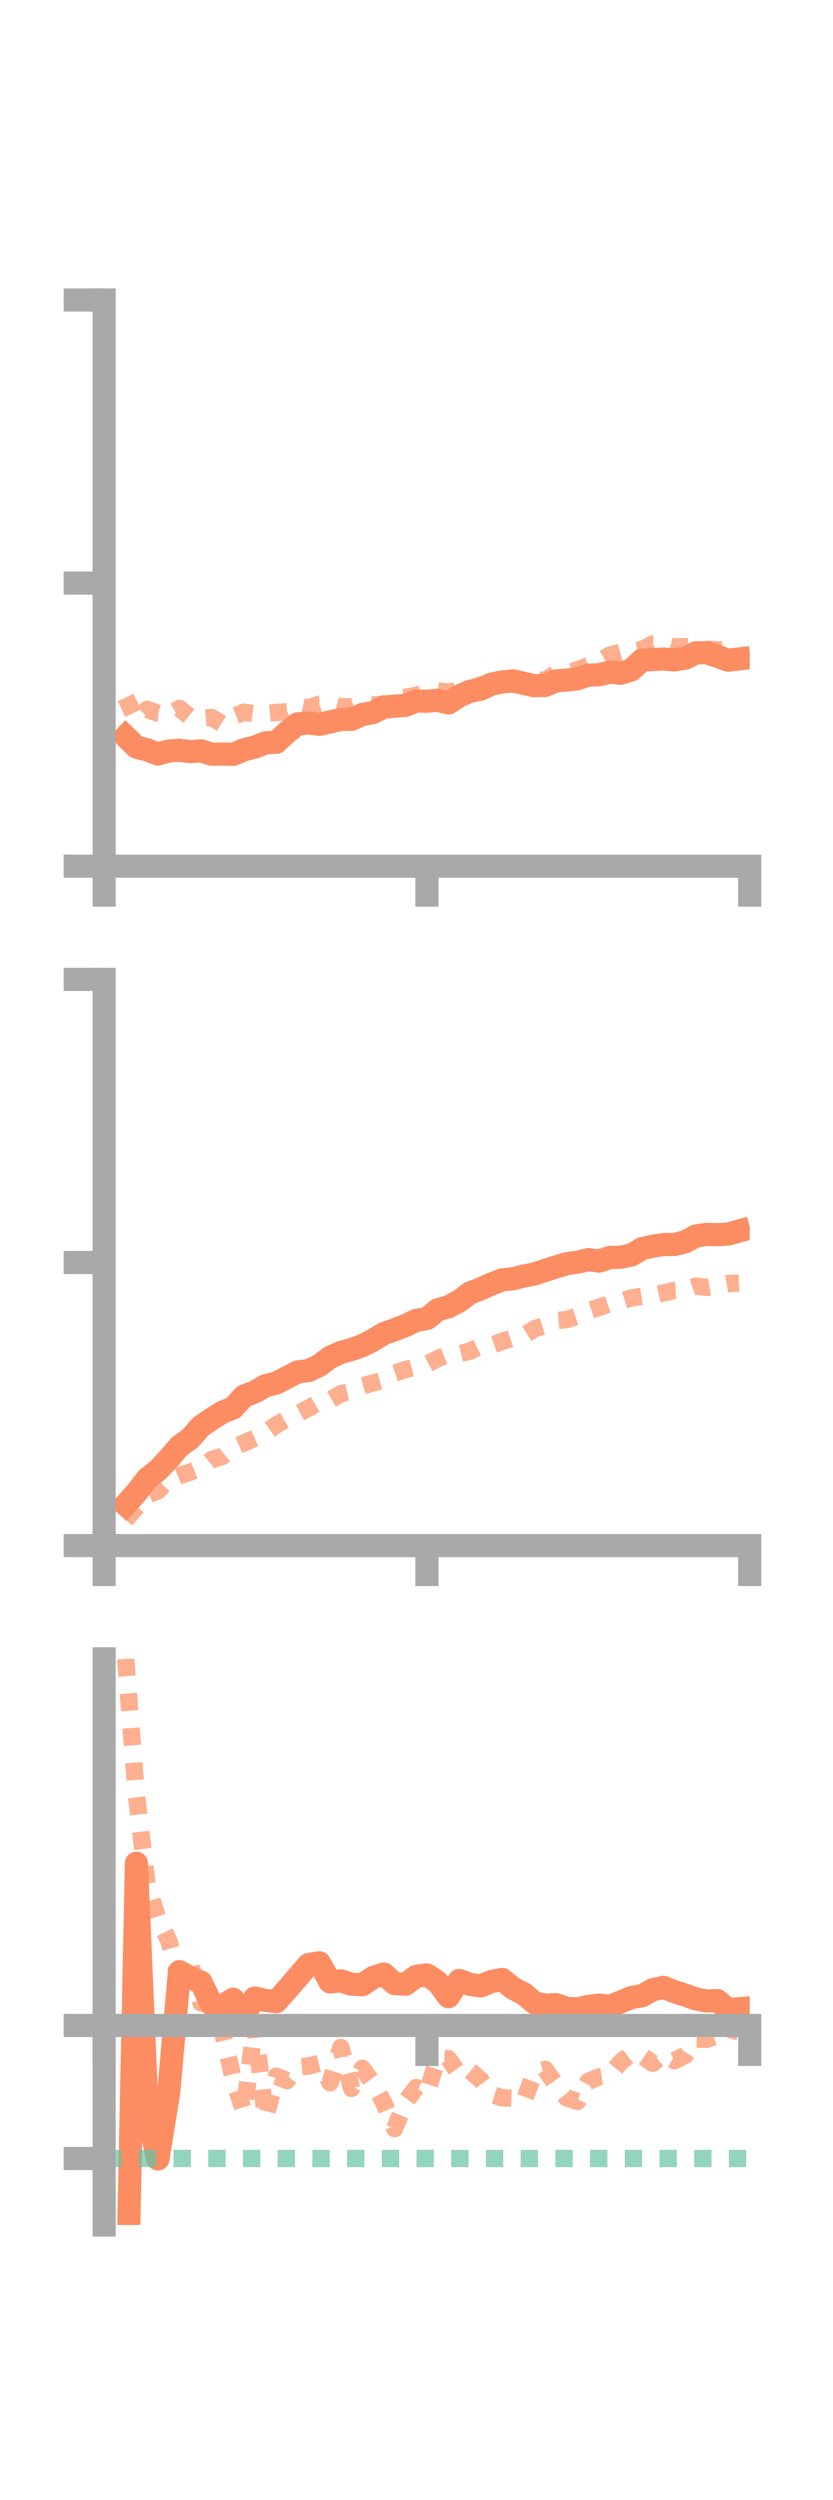 <?xml version="1.0" encoding="utf-8" standalone="no"?>
<!DOCTYPE svg PUBLIC "-//W3C//DTD SVG 1.1//EN"
  "http://www.w3.org/Graphics/SVG/1.1/DTD/svg11.dtd">
<!-- Created with matplotlib (https://matplotlib.org/) -->
<svg height="216pt" version="1.1" viewBox="0 0 72 216" width="72pt" xmlns="http://www.w3.org/2000/svg" xmlns:xlink="http://www.w3.org/1999/xlink">
 <defs>
  <style type="text/css">*{stroke-linecap:butt;stroke-linejoin:round;}</style>
 </defs>
 <g id="figure_1">
  <g id="patch_1">
   <path d="M 0 216 
L 72 216 
L 72 0 
L 0 0 
z
" style="fill:none;"/>
  </g>
  <g id="axes_1">
   <g id="patch_2">
    <path d="M 9 74.838 
L 64.8 74.838 
L 64.8 25.92 
L 9 25.92 
z
" style="fill:none;"/>
   </g>
   <g id="matplotlib.axis_1">
    <g id="xtick_1">
     <g id="line2d_1">
      <defs>
       <path d="M 0 0 
L 0 3.5 
" id="m001bd1b452" style="stroke:#a9a9a9;stroke-width:2;"/>
      </defs>
      <g>
       <use style="fill:#a9a9a9;stroke:#a9a9a9;stroke-width:2;" x="9" xlink:href="#m001bd1b452" y="74.838"/>
      </g>
     </g>
    </g>
    <g id="xtick_2">
     <g id="line2d_2">
      <g>
       <use style="fill:#a9a9a9;stroke:#a9a9a9;stroke-width:2;" x="36.9" xlink:href="#m001bd1b452" y="74.838"/>
      </g>
     </g>
    </g>
    <g id="xtick_3">
     <g id="line2d_3">
      <g>
       <use style="fill:#a9a9a9;stroke:#a9a9a9;stroke-width:2;" x="64.8" xlink:href="#m001bd1b452" y="74.838"/>
      </g>
     </g>
    </g>
   </g>
   <g id="matplotlib.axis_2">
    <g id="ytick_1">
     <g id="line2d_4">
      <defs>
       <path d="M 0 0 
L -3.5 0 
" id="m069b7bcc9d" style="stroke:#a9a9a9;stroke-width:2;"/>
      </defs>
      <g>
       <use style="fill:#a9a9a9;stroke:#a9a9a9;stroke-width:2;" x="9" xlink:href="#m069b7bcc9d" y="74.838"/>
      </g>
     </g>
    </g>
    <g id="ytick_2">
     <g id="line2d_5">
      <g>
       <use style="fill:#a9a9a9;stroke:#a9a9a9;stroke-width:2;" x="9" xlink:href="#m069b7bcc9d" y="50.379"/>
      </g>
     </g>
    </g>
    <g id="ytick_3">
     <g id="line2d_6">
      <g>
       <use style="fill:#a9a9a9;stroke:#a9a9a9;stroke-width:2;" x="9" xlink:href="#m069b7bcc9d" y="25.92"/>
      </g>
     </g>
    </g>
   </g>
   <g id="line2d_7">
    <path clip-path="url(#pf551771630)" d="M 10.86 63.644 
L 11.79 64.556 
L 12.72 64.786 
L 13.65 65.149 
L 14.58 64.888 
L 15.51 64.821 
L 16.44 64.942 
L 17.37 64.869 
L 18.3 65.165 
L 19.23 65.149 
L 20.16 65.172 
L 21.09 64.78 
L 22.02 64.55 
L 22.95 64.18 
L 23.88 64.133 
L 24.81 63.269 
L 25.74 62.538 
L 26.67 62.474 
L 27.6 62.585 
L 28.53 62.375 
L 29.46 62.155 
L 30.39 62.154 
L 31.32 61.726 
L 32.25 61.563 
L 33.18 61.097 
L 34.11 61.013 
L 35.04 60.944 
L 35.97 60.567 
L 36.9 60.586 
L 37.83 60.502 
L 38.76 60.738 
L 39.69 60.127 
L 40.62 59.734 
L 41.55 59.545 
L 42.48 59.109 
L 43.41 58.915 
L 44.34 58.833 
L 45.27 59.04 
L 46.2 59.251 
L 47.13 59.222 
L 48.06 58.828 
L 48.99 58.757 
L 49.92 58.642 
L 50.85 58.329 
L 51.78 58.304 
L 52.71 58.065 
L 53.64 58.174 
L 54.57 57.883 
L 55.5 57.02 
L 56.43 56.984 
L 57.36 56.94 
L 58.29 57.02 
L 59.22 56.868 
L 60.15 56.402 
L 61.08 56.392 
L 62.01 56.713 
L 62.94 57.041 
L 63.87 56.934 
" style="fill:none;stroke:#fc8d62;stroke-linecap:square;stroke-width:2;"/>
   </g>
   <g id="line2d_8">
    <path clip-path="url(#pf551771630)" d="M 10.86 60.267 
L 11.79 62.204 
L 12.72 61.291 
L 13.65 61.627 
L 14.58 61.751 
L 15.51 61.211 
L 16.44 61.947 
L 17.37 62.072 
L 18.3 61.992 
L 19.23 62.568 
L 20.16 61.905 
L 21.09 61.536 
L 22.02 61.661 
L 22.95 61.656 
L 23.88 61.554 
L 24.81 61.494 
L 25.74 60.962 
L 26.67 61.162 
L 27.6 60.842 
L 28.53 60.821 
L 29.46 61.065 
L 30.39 61.061 
L 31.32 60.758 
L 32.25 60.915 
L 33.18 60.842 
L 34.11 60.405 
L 35.04 60.253 
L 35.97 60.081 
L 36.9 59.852 
L 37.83 59.696 
L 38.76 59.796 
L 39.69 59.639 
L 40.62 59.562 
L 41.55 59.17 
L 42.48 59.247 
L 43.41 59.036 
L 44.34 59.127 
L 45.27 59.133 
L 46.2 58.767 
L 47.13 58.772 
L 48.06 58.176 
L 48.99 58.193 
L 49.92 57.859 
L 50.85 57.52 
L 51.78 57.147 
L 52.71 56.598 
L 53.64 56.352 
L 54.57 56.297 
L 55.5 56.114 
L 56.43 55.634 
L 57.36 55.666 
L 58.29 55.905 
L 59.22 55.864 
L 60.15 55.944 
L 61.08 56.101 
L 62.01 56.141 
L 62.94 56.171 
L 63.87 56.206 
" style="fill:none;stroke:#fc8d62;stroke-dasharray:1.5,1.5;stroke-dashoffset:0;stroke-opacity:0.7;stroke-width:1.5;"/>
   </g>
   <g id="patch_3">
    <path d="M 9 74.838 
L 9 25.92 
" style="fill:none;stroke:#a9a9a9;stroke-linecap:square;stroke-linejoin:miter;stroke-width:2;"/>
   </g>
   <g id="patch_4">
    <path d="M 64.8 74.838 
L 64.8 25.92 
" style="fill:none;"/>
   </g>
   <g id="patch_5">
    <path d="M 9 74.838 
L 64.8 74.838 
" style="fill:none;stroke:#a9a9a9;stroke-linecap:square;stroke-linejoin:miter;stroke-width:2;"/>
   </g>
   <g id="patch_6">
    <path d="M 9 25.92 
L 64.8 25.92 
" style="fill:none;"/>
   </g>
  </g>
  <g id="axes_2">
   <g id="patch_7">
    <path d="M 9 133.539 
L 64.8 133.539 
L 64.8 84.621 
L 9 84.621 
z
" style="fill:none;"/>
   </g>
   <g id="matplotlib.axis_3">
    <g id="xtick_4">
     <g id="line2d_9">
      <g>
       <use style="fill:#a9a9a9;stroke:#a9a9a9;stroke-width:2;" x="9" xlink:href="#m001bd1b452" y="133.539"/>
      </g>
     </g>
    </g>
    <g id="xtick_5">
     <g id="line2d_10">
      <g>
       <use style="fill:#a9a9a9;stroke:#a9a9a9;stroke-width:2;" x="36.9" xlink:href="#m001bd1b452" y="133.539"/>
      </g>
     </g>
    </g>
    <g id="xtick_6">
     <g id="line2d_11">
      <g>
       <use style="fill:#a9a9a9;stroke:#a9a9a9;stroke-width:2;" x="64.8" xlink:href="#m001bd1b452" y="133.539"/>
      </g>
     </g>
    </g>
   </g>
   <g id="matplotlib.axis_4">
    <g id="ytick_4">
     <g id="line2d_12">
      <g>
       <use style="fill:#a9a9a9;stroke:#a9a9a9;stroke-width:2;" x="9" xlink:href="#m069b7bcc9d" y="133.539"/>
      </g>
     </g>
    </g>
    <g id="ytick_5">
     <g id="line2d_13">
      <g>
       <use style="fill:#a9a9a9;stroke:#a9a9a9;stroke-width:2;" x="9" xlink:href="#m069b7bcc9d" y="109.08"/>
      </g>
     </g>
    </g>
    <g id="ytick_6">
     <g id="line2d_14">
      <g>
       <use style="fill:#a9a9a9;stroke:#a9a9a9;stroke-width:2;" x="9" xlink:href="#m069b7bcc9d" y="84.621"/>
      </g>
     </g>
    </g>
   </g>
   <g id="line2d_15">
    <path clip-path="url(#p14878e7fa6)" d="M 10.86 130 
L 11.79 128.97 
L 12.72 127.764 
L 13.65 127.028 
L 14.58 126.046 
L 15.51 124.959 
L 16.44 124.289 
L 17.37 123.234 
L 18.3 122.599 
L 19.23 122.011 
L 20.16 121.645 
L 21.09 120.614 
L 22.02 120.269 
L 22.95 119.728 
L 23.88 119.499 
L 24.81 119.008 
L 25.74 118.534 
L 26.67 118.416 
L 27.6 117.977 
L 28.53 117.273 
L 29.46 116.855 
L 30.39 116.595 
L 31.32 116.261 
L 32.25 115.788 
L 33.18 115.217 
L 34.11 114.893 
L 35.04 114.53 
L 35.97 114.08 
L 36.9 113.923 
L 37.83 113.169 
L 38.76 112.903 
L 39.69 112.418 
L 40.62 111.711 
L 41.55 111.363 
L 42.48 110.938 
L 43.41 110.579 
L 44.34 110.485 
L 45.27 110.251 
L 46.2 110.069 
L 47.13 109.758 
L 48.06 109.462 
L 48.99 109.185 
L 49.92 109.049 
L 50.85 108.833 
L 51.78 108.96 
L 52.71 108.645 
L 53.64 108.626 
L 54.57 108.436 
L 55.5 107.876 
L 56.43 107.677 
L 57.36 107.527 
L 58.29 107.521 
L 59.22 107.296 
L 60.15 106.792 
L 61.08 106.649 
L 62.01 106.679 
L 62.94 106.625 
L 63.87 106.361 
" style="fill:none;stroke:#fc8d62;stroke-linecap:square;stroke-width:2;"/>
   </g>
   <g id="line2d_16">
    <path clip-path="url(#p14878e7fa6)" d="M 10.86 131.3 
L 11.79 130.239 
L 12.72 129.189 
L 13.65 128.804 
L 14.58 127.881 
L 15.51 127.492 
L 16.44 127.192 
L 17.37 126.847 
L 18.3 126.107 
L 19.23 125.832 
L 20.16 125.059 
L 21.09 124.671 
L 22.02 124.263 
L 22.95 123.785 
L 23.88 123.112 
L 24.81 122.589 
L 25.74 122.161 
L 26.67 121.669 
L 27.6 121.122 
L 28.53 120.967 
L 29.46 120.417 
L 30.39 120.201 
L 31.32 119.738 
L 32.25 119.487 
L 33.18 119.238 
L 34.11 118.65 
L 35.04 118.332 
L 35.97 118.096 
L 36.9 117.869 
L 37.83 117.38 
L 38.76 116.993 
L 39.69 116.958 
L 40.62 116.737 
L 41.55 116.288 
L 42.48 116.236 
L 43.41 115.899 
L 44.34 115.579 
L 45.27 115.393 
L 46.2 114.811 
L 47.13 114.519 
L 48.06 114.1 
L 48.99 114.014 
L 49.92 113.702 
L 50.85 113.263 
L 51.78 112.956 
L 52.71 112.65 
L 53.64 112.427 
L 54.57 112.136 
L 55.5 111.992 
L 56.43 111.915 
L 57.36 111.709 
L 58.29 111.496 
L 59.22 111.445 
L 60.15 111.114 
L 61.08 111.233 
L 62.01 111.069 
L 62.94 110.899 
L 63.87 110.854 
" style="fill:none;stroke:#fc8d62;stroke-dasharray:1.5,1.5;stroke-dashoffset:0;stroke-opacity:0.7;stroke-width:1.5;"/>
   </g>
   <g id="patch_8">
    <path d="M 9 133.539 
L 9 84.621 
" style="fill:none;stroke:#a9a9a9;stroke-linecap:square;stroke-linejoin:miter;stroke-width:2;"/>
   </g>
   <g id="patch_9">
    <path d="M 64.8 133.539 
L 64.8 84.621 
" style="fill:none;"/>
   </g>
   <g id="patch_10">
    <path d="M 9 133.539 
L 64.8 133.539 
" style="fill:none;stroke:#a9a9a9;stroke-linecap:square;stroke-linejoin:miter;stroke-width:2;"/>
   </g>
   <g id="patch_11">
    <path d="M 9 84.621 
L 64.8 84.621 
" style="fill:none;"/>
   </g>
  </g>
  <g id="axes_3">
   <g id="patch_12">
    <path d="M 9 192.24 
L 64.8 192.24 
L 64.8 143.322 
L 9 143.322 
z
" style="fill:none;"/>
   </g>
   <g id="matplotlib.axis_5">
    <g id="xtick_7">
     <g id="line2d_17">
      <g>
       <use style="fill:#a9a9a9;stroke:#a9a9a9;stroke-width:2;" x="9" xlink:href="#m001bd1b452" y="175"/>
      </g>
     </g>
    </g>
    <g id="xtick_8">
     <g id="line2d_18">
      <g>
       <use style="fill:#a9a9a9;stroke:#a9a9a9;stroke-width:2;" x="36.9" xlink:href="#m001bd1b452" y="175"/>
      </g>
     </g>
    </g>
    <g id="xtick_9">
     <g id="line2d_19">
      <g>
       <use style="fill:#a9a9a9;stroke:#a9a9a9;stroke-width:2;" x="64.8" xlink:href="#m001bd1b452" y="175"/>
      </g>
     </g>
    </g>
   </g>
   <g id="matplotlib.axis_6">
    <g id="ytick_7">
     <g id="line2d_20">
      <g>
       <use style="fill:#a9a9a9;stroke:#a9a9a9;stroke-width:2;" x="9" xlink:href="#m069b7bcc9d" y="175"/>
      </g>
     </g>
    </g>
    <g id="ytick_8">
     <g id="line2d_21">
      <g>
       <use style="fill:#a9a9a9;stroke:#a9a9a9;stroke-width:2;" x="9" xlink:href="#m069b7bcc9d" y="186.493"/>
      </g>
     </g>
    </g>
   </g>
   <g id="line2d_22">
    <path clip-path="url(#pe1866e4a08)" d="M 10.86 205.269 
L 11.79 160.985 
L 12.72 182.558 
L 13.65 186.534 
L 14.58 180.807 
L 15.51 170.354 
L 16.44 170.865 
L 17.37 171.261 
L 18.3 173.181 
L 19.23 173.305 
L 20.16 172.731 
L 21.09 174.088 
L 22.02 172.633 
L 22.95 172.833 
L 23.88 172.942 
L 24.81 171.899 
L 25.74 170.815 
L 26.67 169.736 
L 27.6 169.585 
L 28.53 171.235 
L 29.46 171.144 
L 30.39 171.44 
L 31.32 171.476 
L 32.25 170.856 
L 33.18 170.558 
L 34.11 171.38 
L 35.04 171.443 
L 35.97 170.758 
L 36.9 170.627 
L 37.83 171.253 
L 38.76 172.512 
L 39.69 171.112 
L 40.62 171.452 
L 41.55 171.583 
L 42.48 171.202 
L 43.41 171.023 
L 44.34 171.791 
L 45.27 172.256 
L 46.2 173.042 
L 47.13 173.247 
L 48.06 173.196 
L 48.99 173.527 
L 49.92 173.564 
L 50.85 173.358 
L 51.78 173.241 
L 52.71 173.352 
L 53.64 172.978 
L 54.57 172.591 
L 55.5 172.436 
L 56.43 171.908 
L 57.36 171.707 
L 58.29 172.082 
L 59.22 172.373 
L 60.15 172.708 
L 61.08 172.89 
L 62.01 172.85 
L 62.94 173.624 
L 63.87 173.552 
" style="fill:none;stroke:#fc8d62;stroke-linecap:square;stroke-width:2;"/>
   </g>
   <g id="line2d_23">
    <path clip-path="url(#pe1866e4a08)" d="M 10.86 143.322 
L 11.79 155.096 
L 12.72 162.886 
L 13.65 165.759 
L 14.58 167.643 
L 15.51 170.889 
L 16.44 169.64 
L 17.37 173.055 
L 18.3 173.188 
L 19.23 175.56 
L 20.16 179.597 
L 21.09 182.468 
L 22.02 175 
L 22.95 182.969 
L 23.88 179.383 
L 24.81 179.763 
L 25.74 178.587 
L 26.67 178.507 
L 27.6 178.263 
L 28.53 179.948 
L 29.46 176.898 
L 30.39 180.437 
L 31.32 178.699 
L 32.25 179.99 
L 33.18 181.705 
L 34.11 183.918 
L 35.04 181.626 
L 35.97 180.367 
L 36.9 180.8 
L 37.83 177.823 
L 38.76 177.869 
L 39.69 179.199 
L 40.62 178.908 
L 41.55 179.697 
L 42.48 180.955 
L 43.41 181.254 
L 44.34 181.283 
L 45.27 181.554 
L 46.2 179.064 
L 47.13 178.796 
L 48.06 180.121 
L 48.99 181.264 
L 49.92 181.563 
L 50.85 179.83 
L 51.78 179.449 
L 52.71 179.309 
L 53.64 178.163 
L 54.57 177.437 
L 55.5 177.629 
L 56.43 178.268 
L 57.36 177.519 
L 58.29 178.045 
L 59.22 177.58 
L 60.15 176.178 
L 61.08 176.203 
L 62.01 175.842 
L 62.94 175.29 
L 63.87 175.562 
" style="fill:none;stroke:#fc8d62;stroke-dasharray:1.5,1.5;stroke-dashoffset:0;stroke-opacity:0.7;stroke-width:1.5;"/>
   </g>
   <g id="line2d_24">
    <path clip-path="url(#pe1866e4a08)" d="M 9 186.493 
L 64.8 186.493 
" style="fill:none;stroke:#66c2a5;stroke-dasharray:1.5,1.5;stroke-dashoffset:0;stroke-opacity:0.7;stroke-width:1.5;"/>
   </g>
   <g id="patch_13">
    <path d="M 9 192.24 
L 9 143.322 
" style="fill:none;stroke:#a9a9a9;stroke-linecap:square;stroke-linejoin:miter;stroke-width:2;"/>
   </g>
   <g id="patch_14">
    <path d="M 64.8 192.24 
L 64.8 143.322 
" style="fill:none;"/>
   </g>
   <g id="patch_15">
    <path d="M 9 175 
L 64.8 175 
" style="fill:none;stroke:#a9a9a9;stroke-linecap:square;stroke-linejoin:miter;stroke-width:2;"/>
   </g>
   <g id="patch_16">
    <path d="M 9 143.322 
L 64.8 143.322 
" style="fill:none;"/>
   </g>
  </g>
 </g>
 <defs>
  <clipPath id="pf551771630">
   <rect height="48.918" width="55.8" x="9" y="25.92"/>
  </clipPath>
  <clipPath id="p14878e7fa6">
   <rect height="48.918" width="55.8" x="9" y="84.621"/>
  </clipPath>
  <clipPath id="pe1866e4a08">
   <rect height="48.918" width="55.8" x="9" y="143.322"/>
  </clipPath>
 </defs>
</svg>
